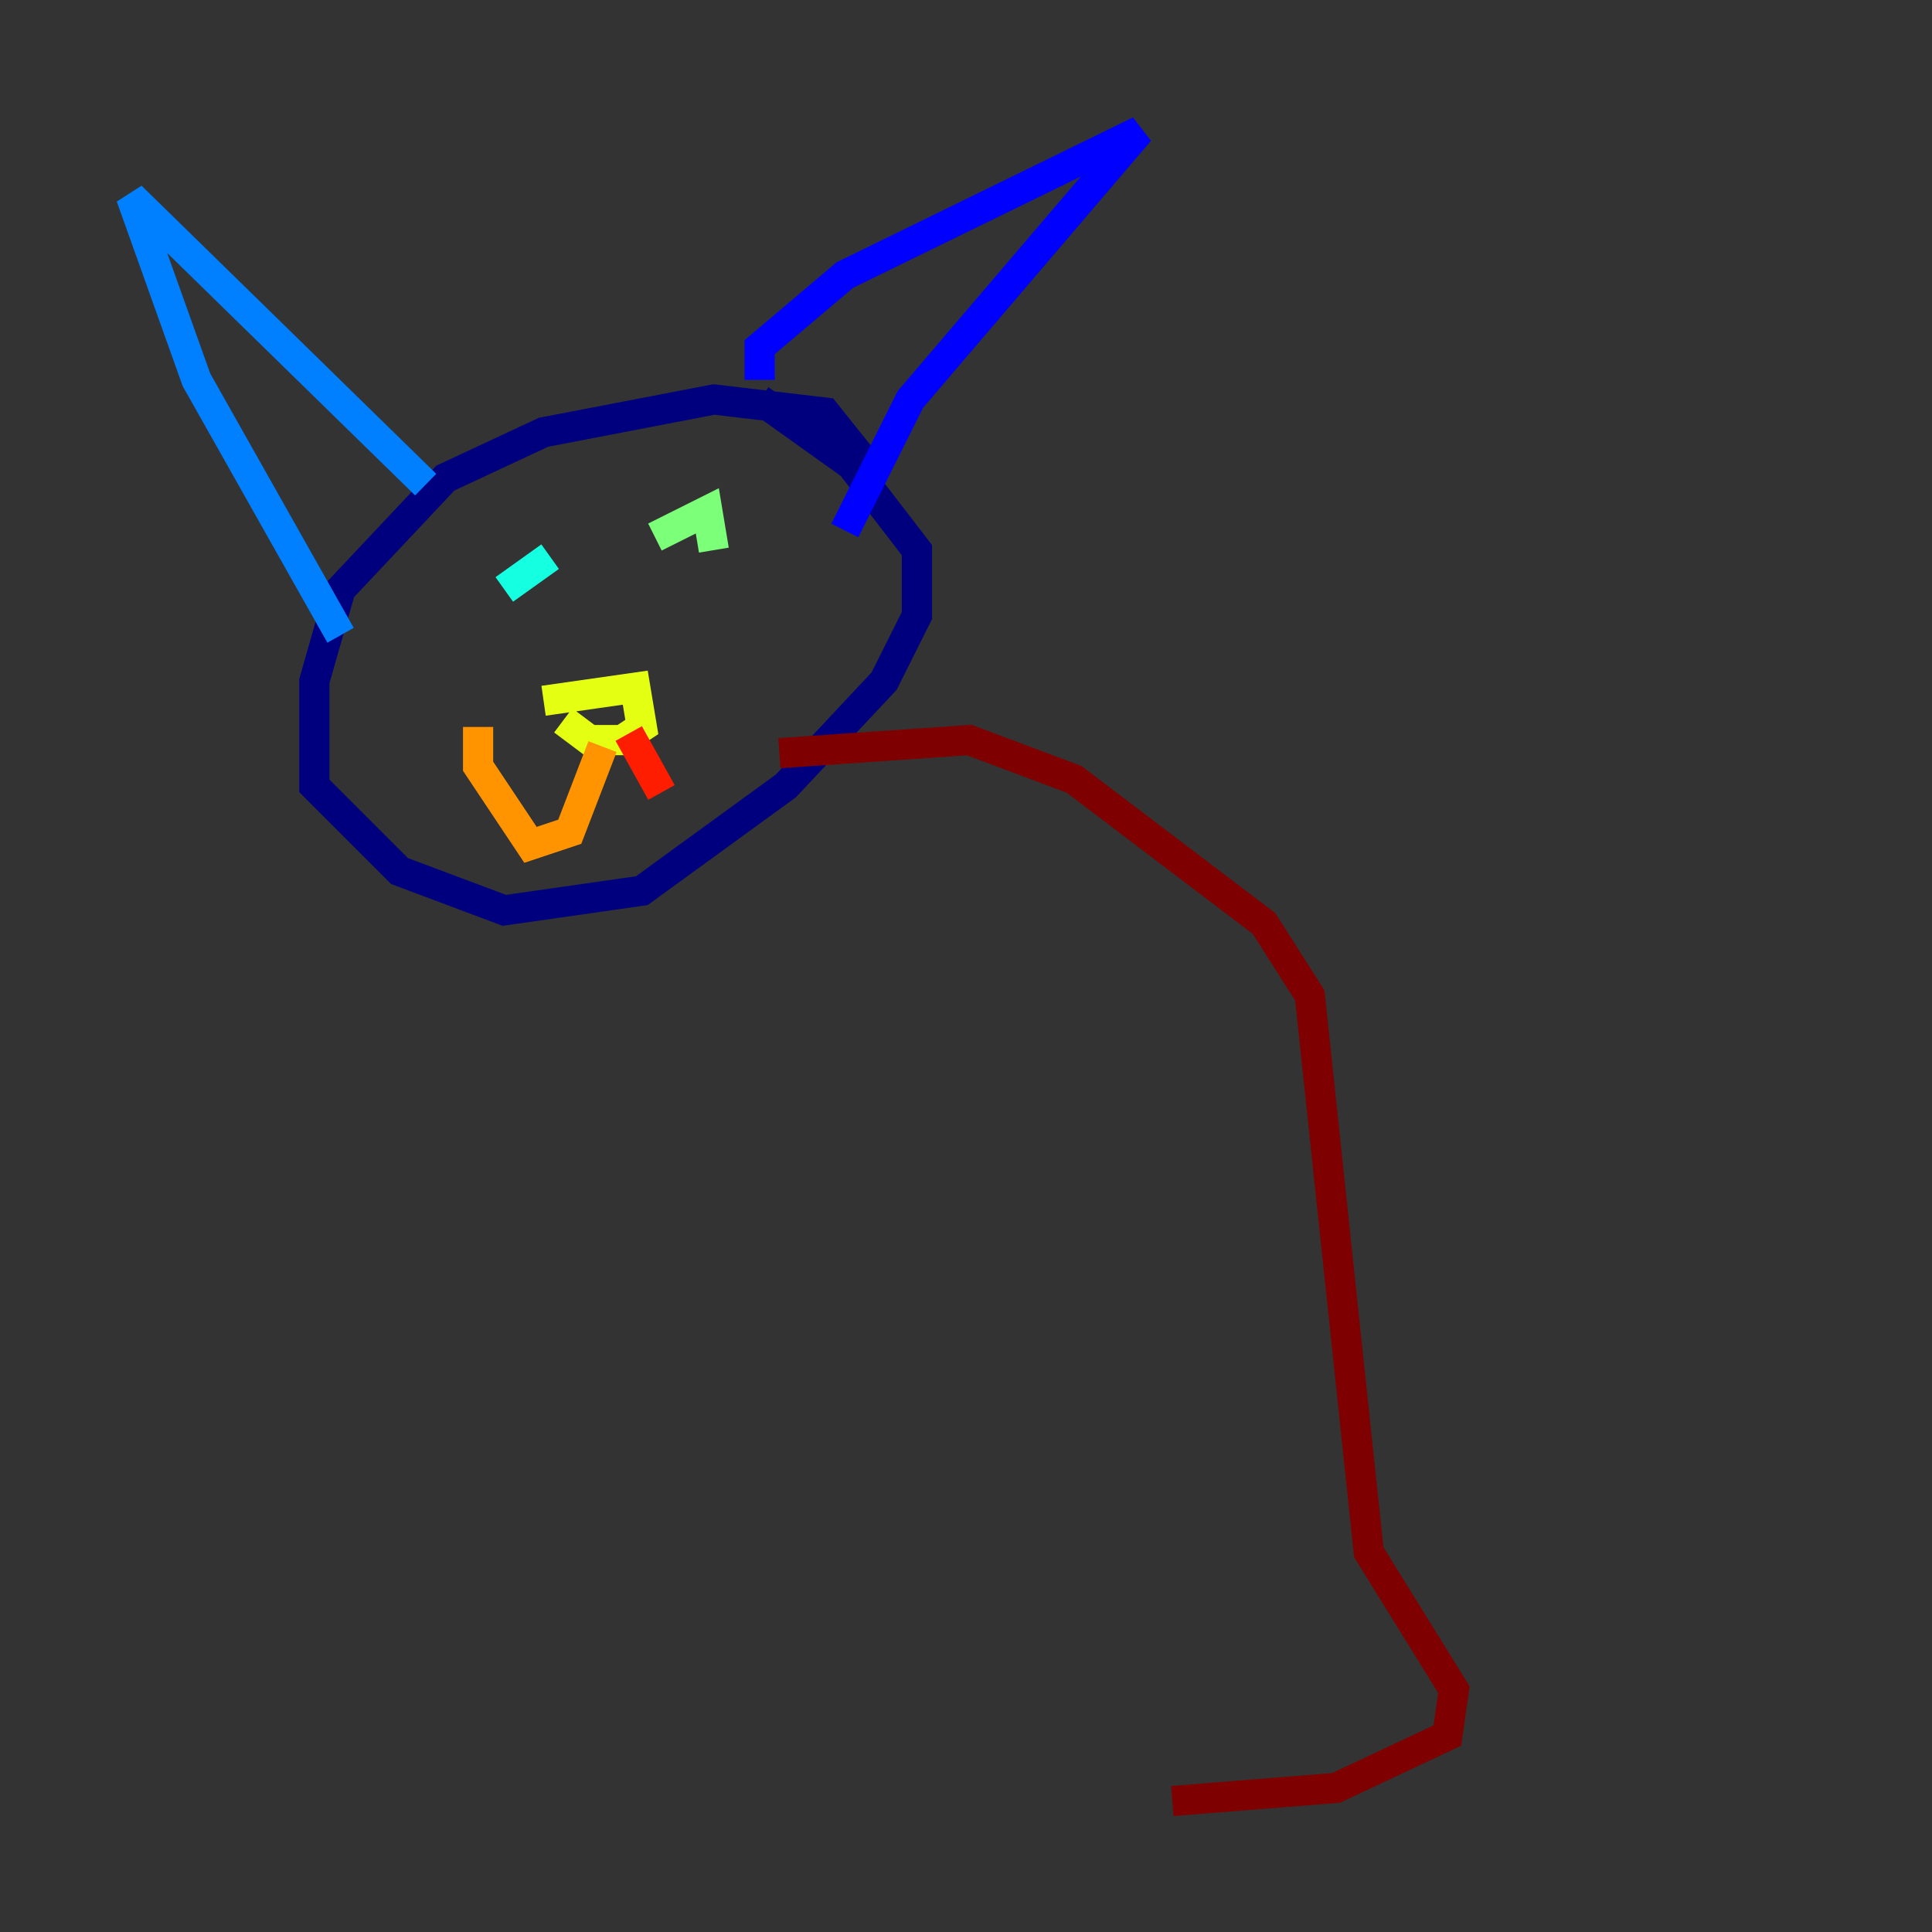 <?xml version="1.0" encoding="utf-8" ?>
<svg baseProfile="tiny" height="128" version="1.2" viewBox="0,0,128,128" width="128" xmlns="http://www.w3.org/2000/svg" xmlns:ev="http://www.w3.org/2001/xml-events" xmlns:xlink="http://www.w3.org/1999/xlink"><rect x="0" y="0" width="128" height="128" fill="#333333" stroke="none"/><defs /><polyline fill="none" points="58.142,31.675 54.671,27.336 47.295,26.468 36.014,28.637 29.505,31.675 22.563,39.051 20.827,45.125 20.827,52.068 26.468,57.709 33.41,60.312 42.522,59.01 52.068,52.068 58.576,45.125 60.746,40.786 60.746,36.447 56.407,30.807 50.332,26.468" stroke="#00007f" stroke-width="2" /><polyline fill="none" points="50.332,25.166 50.332,22.997 55.973,18.224 75.498,8.678 60.312,26.468 55.973,35.146" stroke="#0000ff" stroke-width="2" /><polyline fill="none" points="28.203,32.108 8.678,13.017 13.017,25.166 22.563,42.088" stroke="#0080ff" stroke-width="2" /><polyline fill="none" points="36.447,36.881 33.41,39.051" stroke="#15ffe1" stroke-width="2" /><polyline fill="none" points="43.39,35.58 46.861,33.844 47.295,36.447" stroke="#7cff79" stroke-width="2" /><polyline fill="none" points="36.014,46.427 42.088,45.559 42.522,48.163 41.22,49.031 39.051,49.031 37.315,47.729" stroke="#e4ff12" stroke-width="2" /><polyline fill="none" points="39.919,49.464 37.749,55.105 35.146,55.973 31.675,50.766 31.675,48.163" stroke="#ff9400" stroke-width="2" /><polyline fill="none" points="41.654,48.597 43.824,52.502" stroke="#ff1d00" stroke-width="2" /><polyline fill="none" points="51.634,49.898 64.217,49.031 71.159,51.634 83.742,61.18 86.78,65.953 90.685,102.834 96.325,111.946 95.891,114.983 88.515,118.454 77.668,119.322" stroke="#7f0000" stroke-width="2" /></svg>